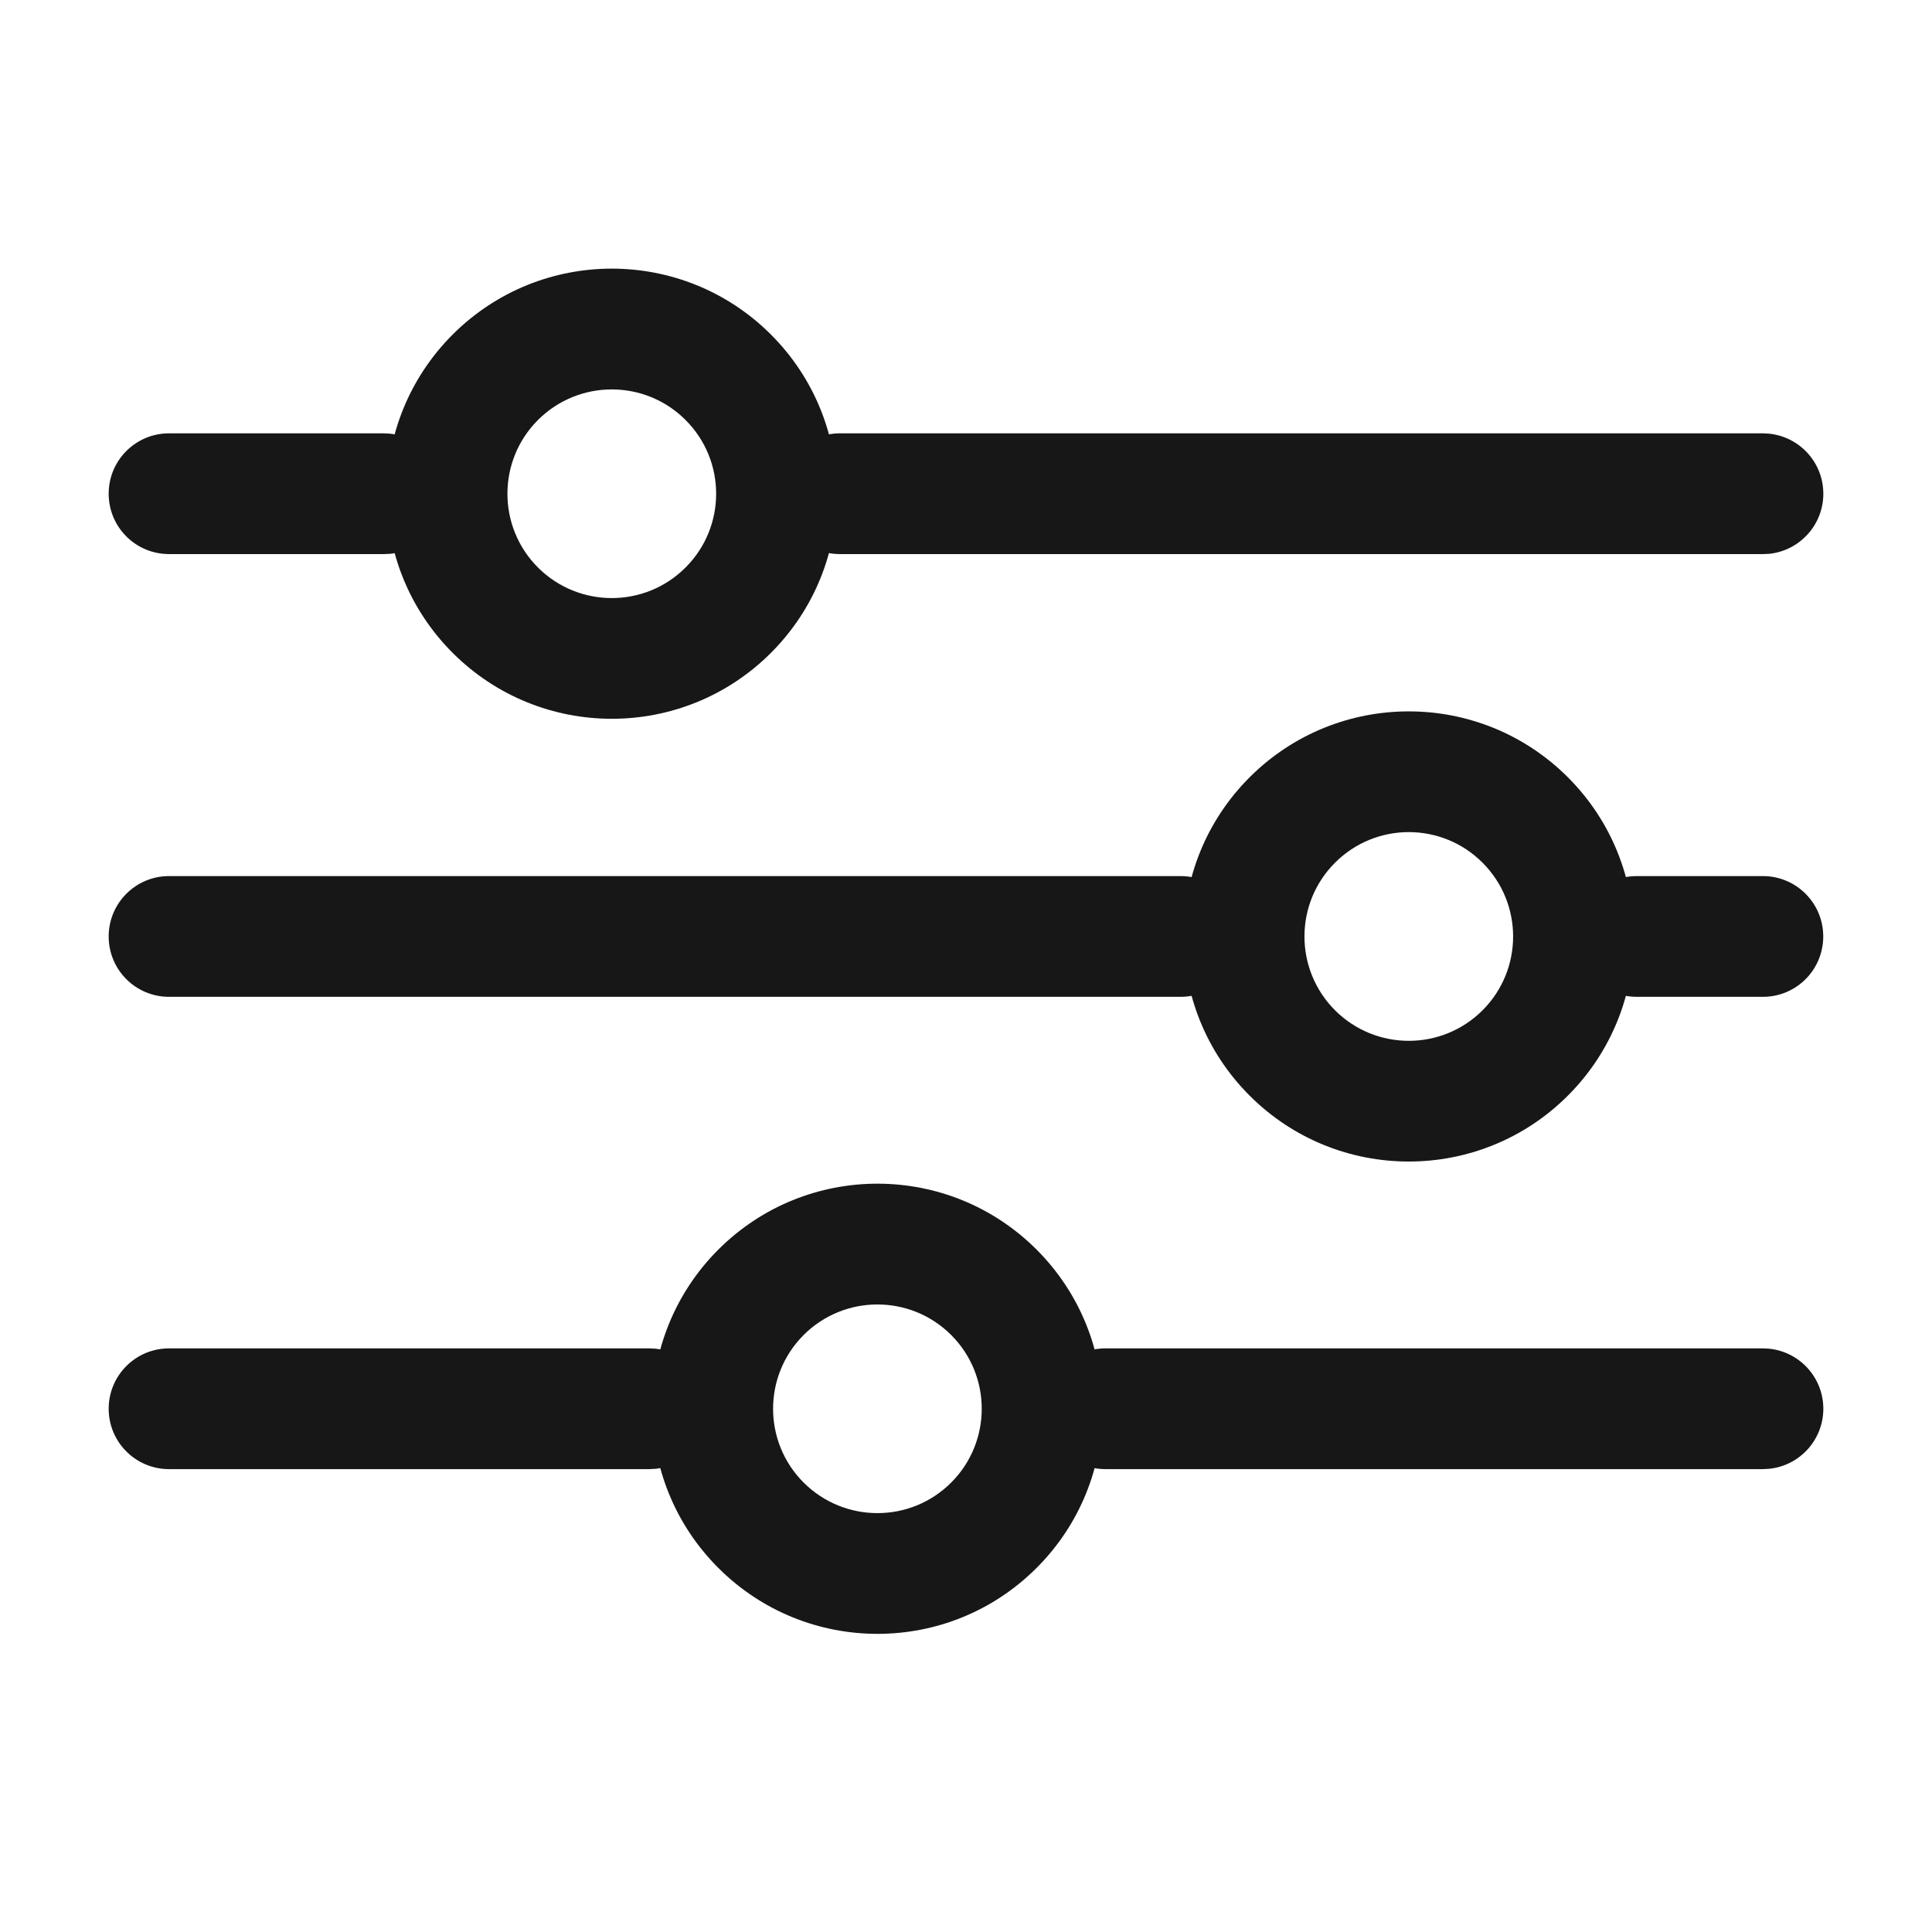 <svg width="24" height="24" viewBox="0 0 24 24" fill="none" xmlns="http://www.w3.org/2000/svg">
<path d="M21.9 16.75L21.976 16.754C22.355 16.792 22.65 17.112 22.65 17.5C22.65 17.888 22.355 18.208 21.976 18.246L21.9 18.25H13.733C13.319 18.25 12.983 17.914 12.983 17.5C12.983 17.086 13.319 16.75 13.733 16.75H21.9Z" fill="#171717"/>
<path d="M14.666 10.883C15.08 10.883 15.416 11.219 15.416 11.633C15.416 12.048 15.08 12.383 14.666 12.383H2.1C1.685 12.383 1.35 12.048 1.35 11.633C1.35 11.219 1.685 10.883 2.1 10.883H14.666Z" fill="#171717"/>
<path d="M21.9 5.383L21.976 5.387C22.355 5.426 22.65 5.745 22.65 6.133C22.65 6.522 22.355 6.841 21.976 6.88L21.9 6.883H10.434C10.019 6.883 9.683 6.548 9.683 6.133C9.683 5.719 10.019 5.383 10.434 5.383H21.9Z" fill="#171717"/>
<path d="M5.623 4.156C6.715 3.064 8.485 3.064 9.577 4.156C10.669 5.248 10.669 7.018 9.577 8.11C8.485 9.202 6.715 9.202 5.623 8.11C4.531 7.018 4.531 5.248 5.623 4.156ZM8.516 5.217C8.01 4.711 7.19 4.711 6.683 5.217C6.177 5.723 6.177 6.544 6.683 7.05C7.19 7.556 8.01 7.556 8.516 7.05C9.023 6.544 9.023 5.723 8.516 5.217Z" fill="#171717"/>
<path d="M15.523 9.656C16.615 8.564 18.385 8.564 19.477 9.656C20.569 10.748 20.569 12.518 19.477 13.61C18.385 14.702 16.615 14.702 15.523 13.61C14.431 12.518 14.431 10.748 15.523 9.656ZM18.417 10.717C17.911 10.21 17.09 10.21 16.584 10.717C16.078 11.223 16.078 12.043 16.584 12.55C17.09 13.056 17.911 13.056 18.417 12.55C18.923 12.044 18.923 11.223 18.417 10.717Z" fill="#171717"/>
<path d="M8.923 15.523C10.015 14.431 11.785 14.431 12.877 15.523C13.969 16.616 13.969 18.386 12.877 19.477C11.785 20.57 10.015 20.569 8.923 19.477C7.831 18.386 7.831 16.616 8.923 15.523ZM11.816 16.584C11.31 16.078 10.489 16.078 9.983 16.584C9.477 17.09 9.477 17.911 9.983 18.417C10.49 18.923 11.31 18.923 11.816 18.417C12.322 17.911 12.322 17.09 11.816 16.584Z" fill="#171717"/>
<path d="M4.767 5.383L4.843 5.387C5.221 5.426 5.517 5.745 5.517 6.133C5.517 6.522 5.221 6.841 4.843 6.88L4.767 6.883H2.1C1.685 6.883 1.35 6.548 1.35 6.133C1.35 5.719 1.685 5.383 2.1 5.383H4.767Z" fill="#171717"/>
<path d="M21.899 10.883C22.314 10.883 22.649 11.219 22.649 11.633C22.649 12.048 22.314 12.383 21.899 12.383H20.333C19.919 12.383 19.583 12.048 19.583 11.633C19.583 11.219 19.919 10.883 20.333 10.883H21.899Z" fill="#171717"/>
<path d="M8.066 16.75L8.143 16.754C8.521 16.792 8.816 17.112 8.816 17.5C8.816 17.889 8.521 18.208 8.143 18.246L8.066 18.25H2.1C1.685 18.25 1.35 17.914 1.35 17.5C1.35 17.086 1.685 16.75 2.1 16.75H8.066Z" fill="#171717"/>
</svg>
